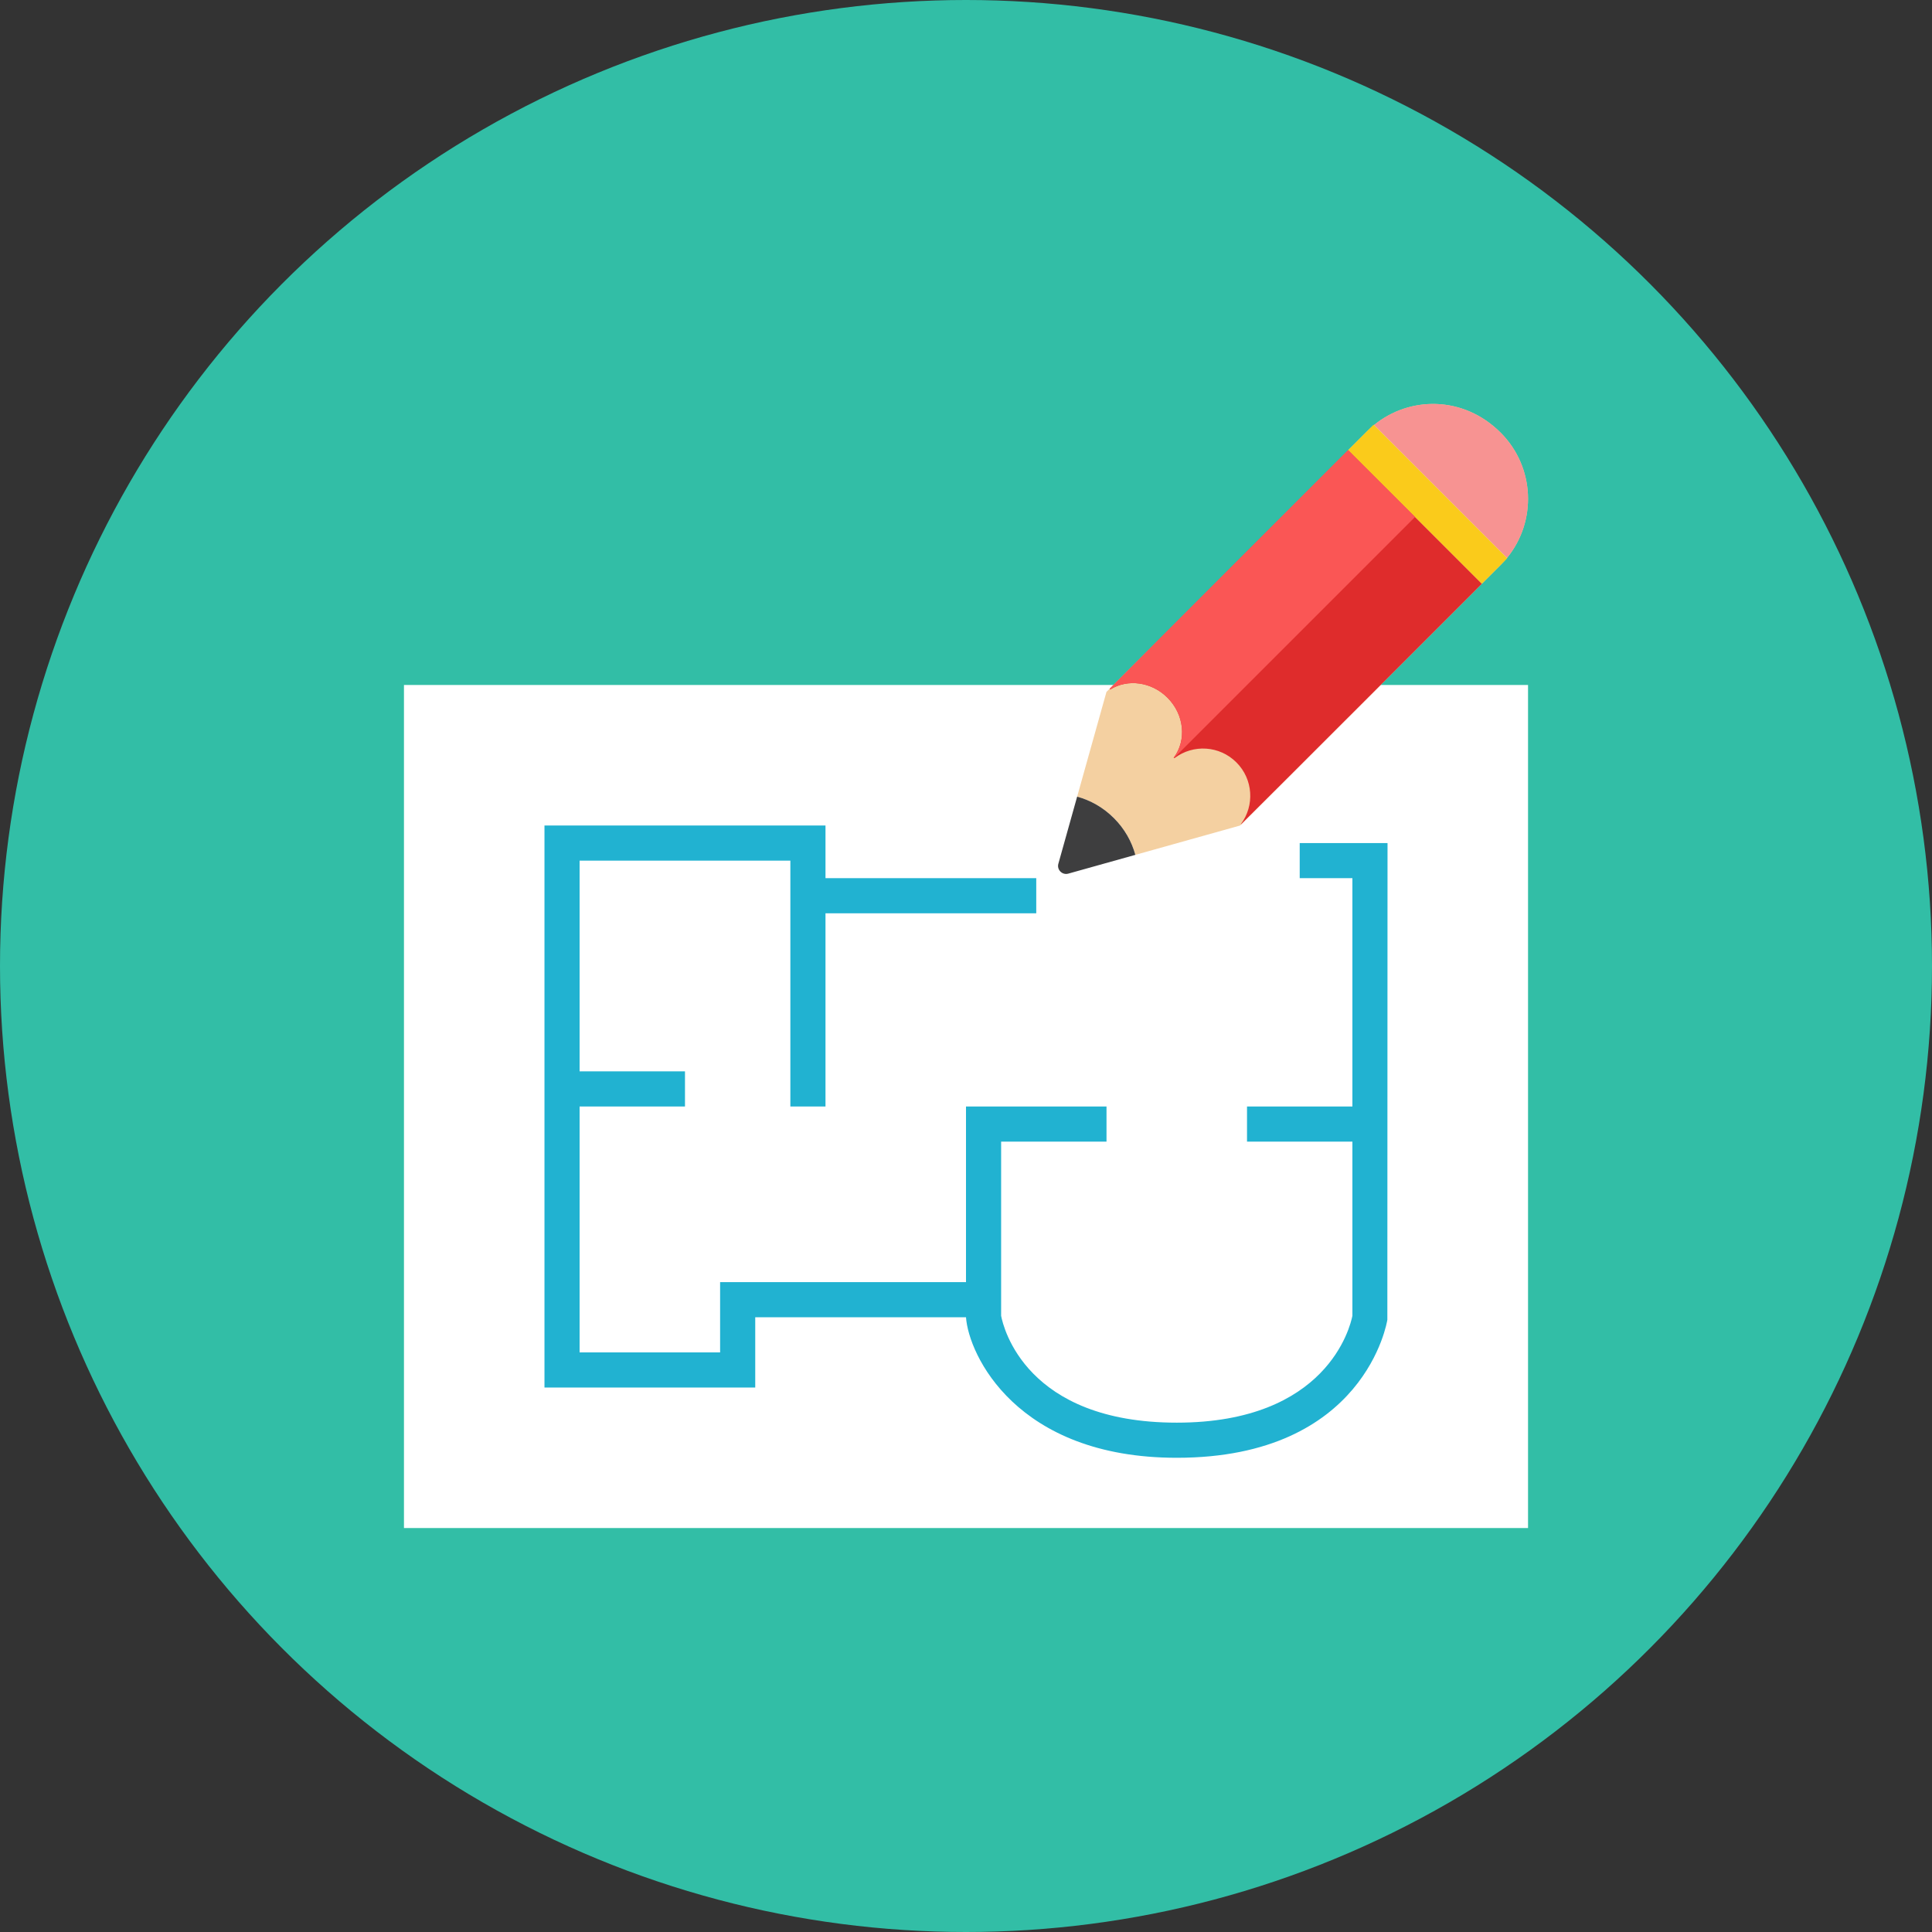 <?xml version="1.0" encoding="iso-8859-1"?>
<!-- Generator: Adobe Illustrator 17.1.0, SVG Export Plug-In . SVG Version: 6.00 Build 0)  -->
<!DOCTYPE svg PUBLIC "-//W3C//DTD SVG 1.0//EN" "http://www.w3.org/TR/2001/REC-SVG-20010904/DTD/svg10.dtd">
<svg version="1.0" xmlns="http://www.w3.org/2000/svg" xmlns:xlink="http://www.w3.org/1999/xlink" x="0px" y="0px" width="110px"
	 height="110px" viewBox="0 0 110 110" style="enable-background:new 0 0 110 110;" xml:space="preserve">
<rect x="0" y="0" width="110" height="110" fill="#333333" stroke="none"/>
<g id="Artboard">
</g>
<g id="Multicolor">
	<circle style="fill:#32BEA6;" cx="55" cy="55" r="55"/>
	<g>
		<g>
			<rect x="23" y="39" style="fill:#FFFFFF;" width="64" height="48"/>
		</g>
		<g>
			<path style="fill:#21B2D1;" d="M74,48v2h3v13h-6v2h6v9.915C76.879,75.532,75.562,81,67,81c-8.587,0-9.875-5.425-10-6.084V65h6v-2
				h-8v10H41v4h-8V63h6v-2h-6V49h12v14h2V52h12v-2H47v-3H31v32h12v-4h12c0.146,2.118,2.863,8,12,8c10.743,0,11.979-7.78,11.99-7.858
				L79,48H74z"/>
		</g>
		<g>
			<path style="fill:#F4D0A1;" d="M70.607,47.002l14.834-14.834c0.131-0.131,0.249-0.266,0.364-0.405
				c1.708-2.088,1.585-5.179-0.364-7.128c-2.136-2.136-5.209-2.071-7.204-0.44c-0.139,0.114-0.275,0.233-0.405,0.364L62.998,39.393
				l-1.67,5.965c1.602,0.441,2.873,1.709,3.314,3.314L70.607,47.002z"/>
		</g>
		<g>
			<path style="fill:#F79392;" d="M85.804,31.763l-7.567-7.567c1.992-1.629,5.064-1.7,7.204,0.44
				C87.39,26.584,87.512,29.674,85.804,31.763z"/>
		</g>
		<g>
			<path style="fill:#3E3E3F;" d="M64.642,48.672l-3.818,1.069c-0.344,0.096-0.662-0.221-0.565-0.565l1.069-3.818
				c0.769,0.211,1.488,0.617,2.093,1.222C64.025,47.184,64.43,47.903,64.642,48.672z"/>
		</g>
		<g>
			<path style="fill:#DF2C2C;" d="M70.661,46.934c1.168-1.146,13.711-13.697,13.711-13.697l-3.805-3.805l-3.805-3.805l-0.005,0.005
				v0c0,0-11.88,11.872-13.566,13.578c-0.022,0.022,0.008,0.055,0.035,0.039c0.979-0.605,2.334-0.436,3.245,0.475
				c0.966,0.966,1.097,2.425,0.358,3.413c-0.008,0.011,0.004,0.02,0.014,0.016c0.008,0.011,0.022,0.016,0.037,0.005
				c1.055-0.794,2.555-0.711,3.516,0.25c0.958,0.958,1.044,2.461,0.254,3.515c-0.003,0.003-0.002,0.008,0.001,0.011
				C70.654,46.937,70.658,46.937,70.661,46.934z"/>
		</g>
		<g>
			
				<rect x="80.279" y="23.32" transform="matrix(0.707 -0.707 0.707 0.707 3.518 65.894)" style="fill:#FACB1B;" width="2.041" height="10.761"/>
		</g>
		<g>
			<path style="fill:#FA5655;" d="M76.758,25.633c0,0-11.88,11.872-13.566,13.578c-0.022,0.022,0.009,0.055,0.035,0.039
				c0.979-0.605,2.334-0.435,3.244,0.475c0.966,0.966,1.097,2.425,0.358,3.413c-0.009,0.012,0.007,0.026,0.018,0.016l13.721-13.721
				L76.758,25.633z"/>
		</g>
	</g>
</g>
</svg>
